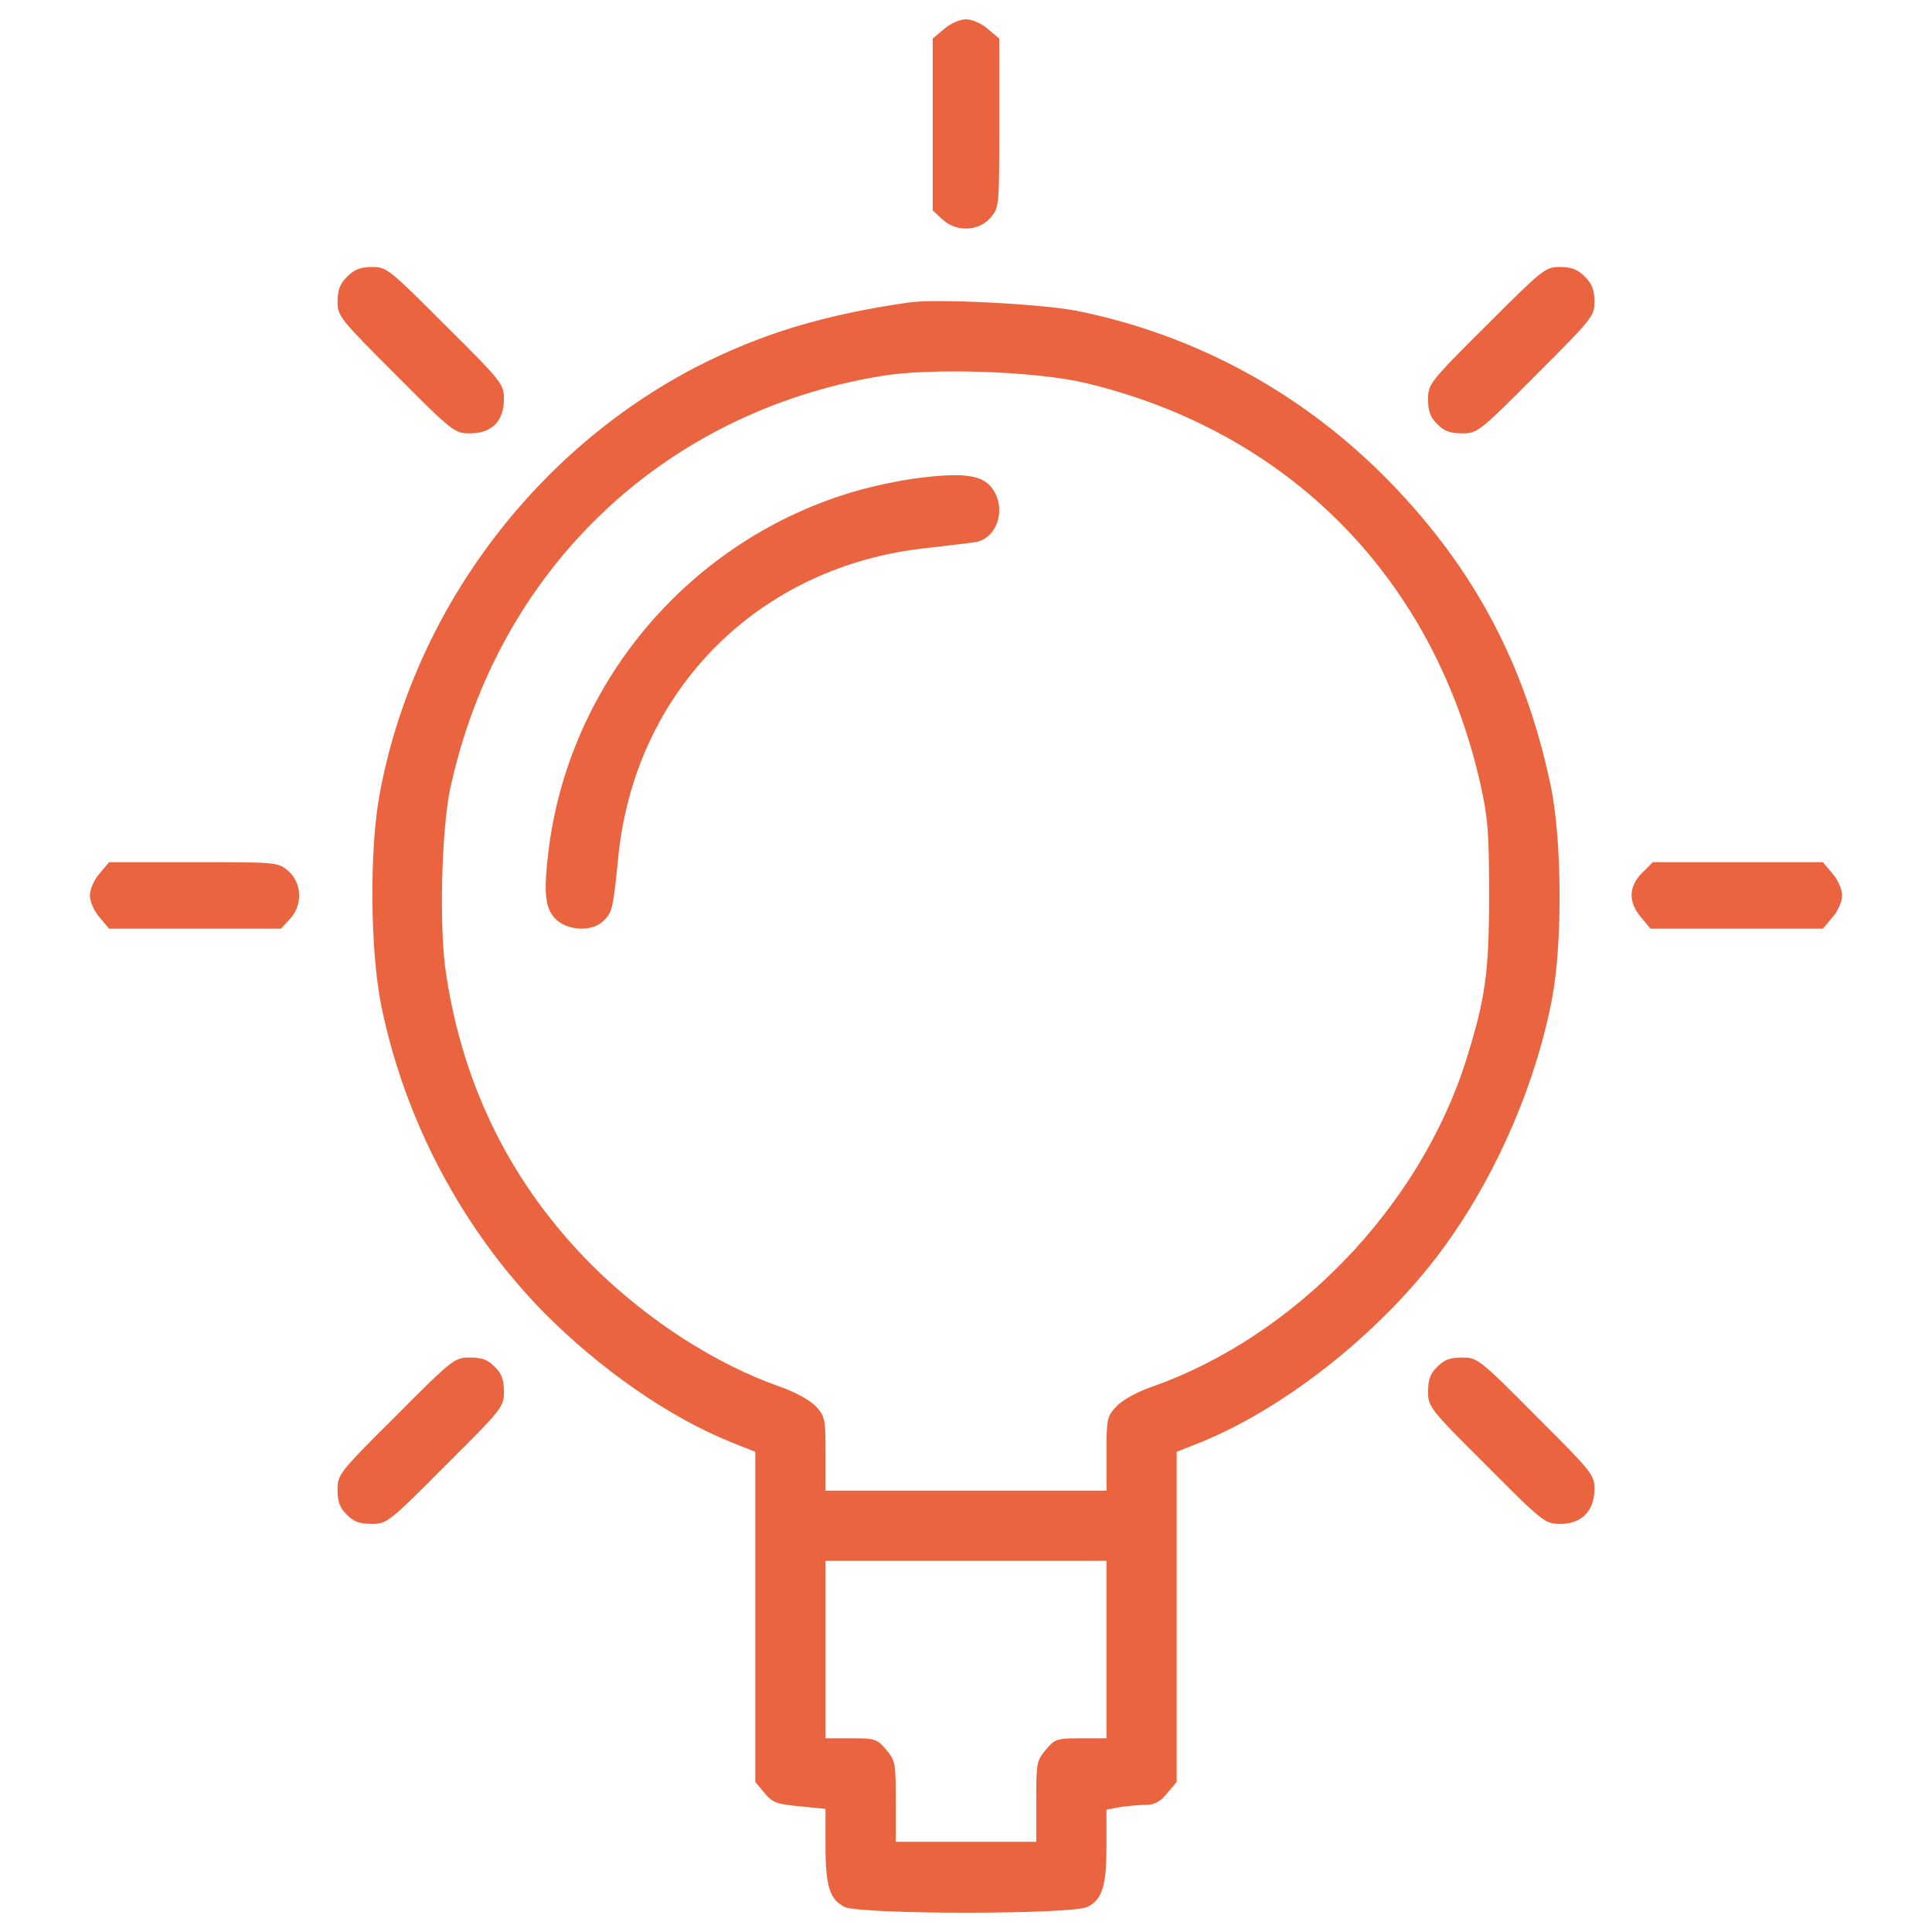 <svg version="1.1" xmlns="http://www.w3.org/2000/svg" xmlns:xlink="http://www.w3.org/1999/xlink" x="0px" y="0px" viewBox="0 0 1000 1000" enable-background="new 0 0 1000 1000" xml:space="preserve">
<g><g transform="translate(0,512) scale(0.1,-0.1)">
<path style="fill:#EB6440" d="M4887.1,4970.2l-59.3-49.7v-443.9v-445.8l49.8-45.9c70.8-67,187.5-63.1,248.7,7.6c45.9,53.6,45.9,57.4,45.9,491.8v436.3l-59.3,49.7c-32.5,28.7-82.3,49.7-112.9,49.7C4969.4,5020,4919.6,4998.9,4887.1,4970.2z"/>
<path style="fill:#EB6440" d="M1797,3688.3c-38.3-38.3-49.8-70.8-49.8-130.1c0-74.6,11.5-88,302.3-378.9c294.7-296.6,304.2-302.3,382.7-302.3c112.9,0,176,63.1,176,176c0,78.4-5.7,88-302.3,382.7c-290.8,290.8-304.2,302.3-378.9,302.3C1867.8,3738,1835.2,3726.5,1797,3688.3z"/>
<path style="fill:#EB6440" d="M7694.1,3435.7c-296.6-294.7-302.3-304.2-302.3-382.7c0-61.2,11.5-93.8,47.8-128.2c34.4-36.4,67-47.8,128.2-47.8c78.4,0,88,5.7,382.7,302.3c290.9,290.8,302.3,304.2,302.3,378.9c0,59.3-11.5,91.8-49.7,130.1c-38.3,38.3-70.8,49.8-130.1,49.8C7998.3,3738,7984.9,3726.5,7694.1,3435.7z"/>
<path style="fill:#EB6440" d="M4703.4,3554.3c-440.1-63.1-765.4-162.6-1098.3-332.9c-845.7-438.2-1465.7-1272.4-1639.8-2210c-53.6-287-49.8-807.5,7.7-1094.5c120.6-595.1,421-1163.3,845.7-1593.9c288.9-290.8,641-535.7,960.5-665.8l130.1-51.7v-855.3v-853.4l47.8-57.4c40.2-49.8,65.1-57.4,181.8-68.9l133.9-13.4v-189.4c0-210.5,21-277.5,97.6-317.6c78.5-40.2,1180.6-40.2,1259,0c76.5,40.2,97.6,107.1,97.6,315.7v187.5l72.7,13.4c38.3,5.7,97.6,11.5,132,11.5c44,0,72.7,15.3,109.1,59.3l49.7,59.3v853.4v855.3l130.1,51.7c453.5,185.6,962.4,597,1270.5,1031.3C7753.4-944.1,7954.3-475.3,8034.7-41c53.6,285.1,49.8,826.6-9.6,1100.2C7895,1675.4,7634.8,2169,7202.3,2616.8c-445.8,461.1-1004.5,767.3-1624.5,893.6C5398,3546.7,4843.1,3575.4,4703.4,3554.3z M5612.3,3139.1c1060-250.7,1812-1014.1,2051.2-2081.8c38.3-172.2,44-250.7,44-572.1c0-398-19.1-533.8-118.6-851.5c-239.2-759.6-889.7-1435.1-1632.1-1693.4c-70.8-24.9-147.3-67-176-97.6c-51.7-53.6-53.6-65.1-53.6-246.8v-191.3H5000h-727.1v191.3c0,181.8-1.9,193.2-51.7,246.8c-30.6,30.6-107.1,72.7-177.9,97.6c-336.8,116.7-692.7,346.3-977.8,629.5c-413.3,413.3-665.9,916.5-755.8,1503.9c-38.3,237.3-24.9,750.1,21,966.3C2575.7,2169,3429.1,2986.1,4559.9,3173.6C4820.1,3217.6,5357.8,3198.4,5612.3,3139.1z M5727.1-3418.1v-459.2h-132c-124.4,0-135.8-3.8-181.8-59.3c-47.9-55.5-49.7-70.8-49.7-267.9v-208.6H5000h-363.5v208.6c0,197.1-1.9,212.4-49.7,267.9c-45.9,55.5-57.4,59.3-181.8,59.3h-132v459.2v459.2H5000h727.1V-3418.1z"/>
<path style="fill:#EB6440" d="M4751.3,2645.5c-78.5-9.6-220-38.3-313.8-65.1c-859.1-244.9-1494.4-989.2-1599.6-1873.2c-26.8-225.8-15.3-302.3,51.7-355.9c65.1-49.7,176-51.7,231.5,0c47.8,45.9,51.7,59.3,78.5,327.2c84.2,868.7,729,1515.4,1601.5,1605.3c114.8,13.4,227.7,26.8,250.7,30.6c116.7,23,160.7,187.5,76.5,287C5076.5,2662.7,4977,2674.2,4751.3,2645.5z"/>
<path style="fill:#EB6440" d="M515,598.1c-28.7-32.5-49.8-82.3-49.8-112.9s21-80.4,49.8-112.9l49.7-59.3h443.9h445.8l45.9,49.8c67,70.8,63.1,187.5-7.6,248.7c-53.6,45.9-57.4,45.9-491.8,45.9H564.7L515,598.1z"/>
<path style="fill:#EB6440" d="M8499.6,601.9c-70.8-70.8-72.7-151.2-5.8-229.6l49.8-59.3h445.8h445.8l49.8,59.3c28.7,32.5,49.7,82.3,49.7,112.9s-21,80.4-49.7,112.9l-49.8,59.3h-440.1h-440.1L8499.6,601.9z"/>
<path style="fill:#EB6440" d="M2049.5-2208.8c-296.6-294.7-302.3-304.2-302.3-382.7c0-61.2,11.5-93.8,47.8-128.2c34.4-36.4,67-47.8,128.2-47.8c78.4,0,88,5.7,382.7,302.3c296.6,294.7,302.3,304.2,302.3,382.7c0,61.2-11.5,93.8-47.8,128.2c-34.4,36.4-67,47.8-128.2,47.8C2353.8-1906.5,2344.2-1912.3,2049.5-2208.8z"/>
<path style="fill:#EB6440" d="M7439.6-1954.4c-36.4-34.4-47.8-67-47.8-128.2c0-78.4,5.7-88,302.3-382.7c294.7-296.6,304.2-302.3,382.7-302.3c109.1,0,176,67,176,179.9c0,74.6-11.5,88-302.3,378.8c-294.7,296.6-304.2,302.3-382.7,302.3C7506.6-1906.5,7474-1918,7439.6-1954.4z"/></g></g>
</svg>